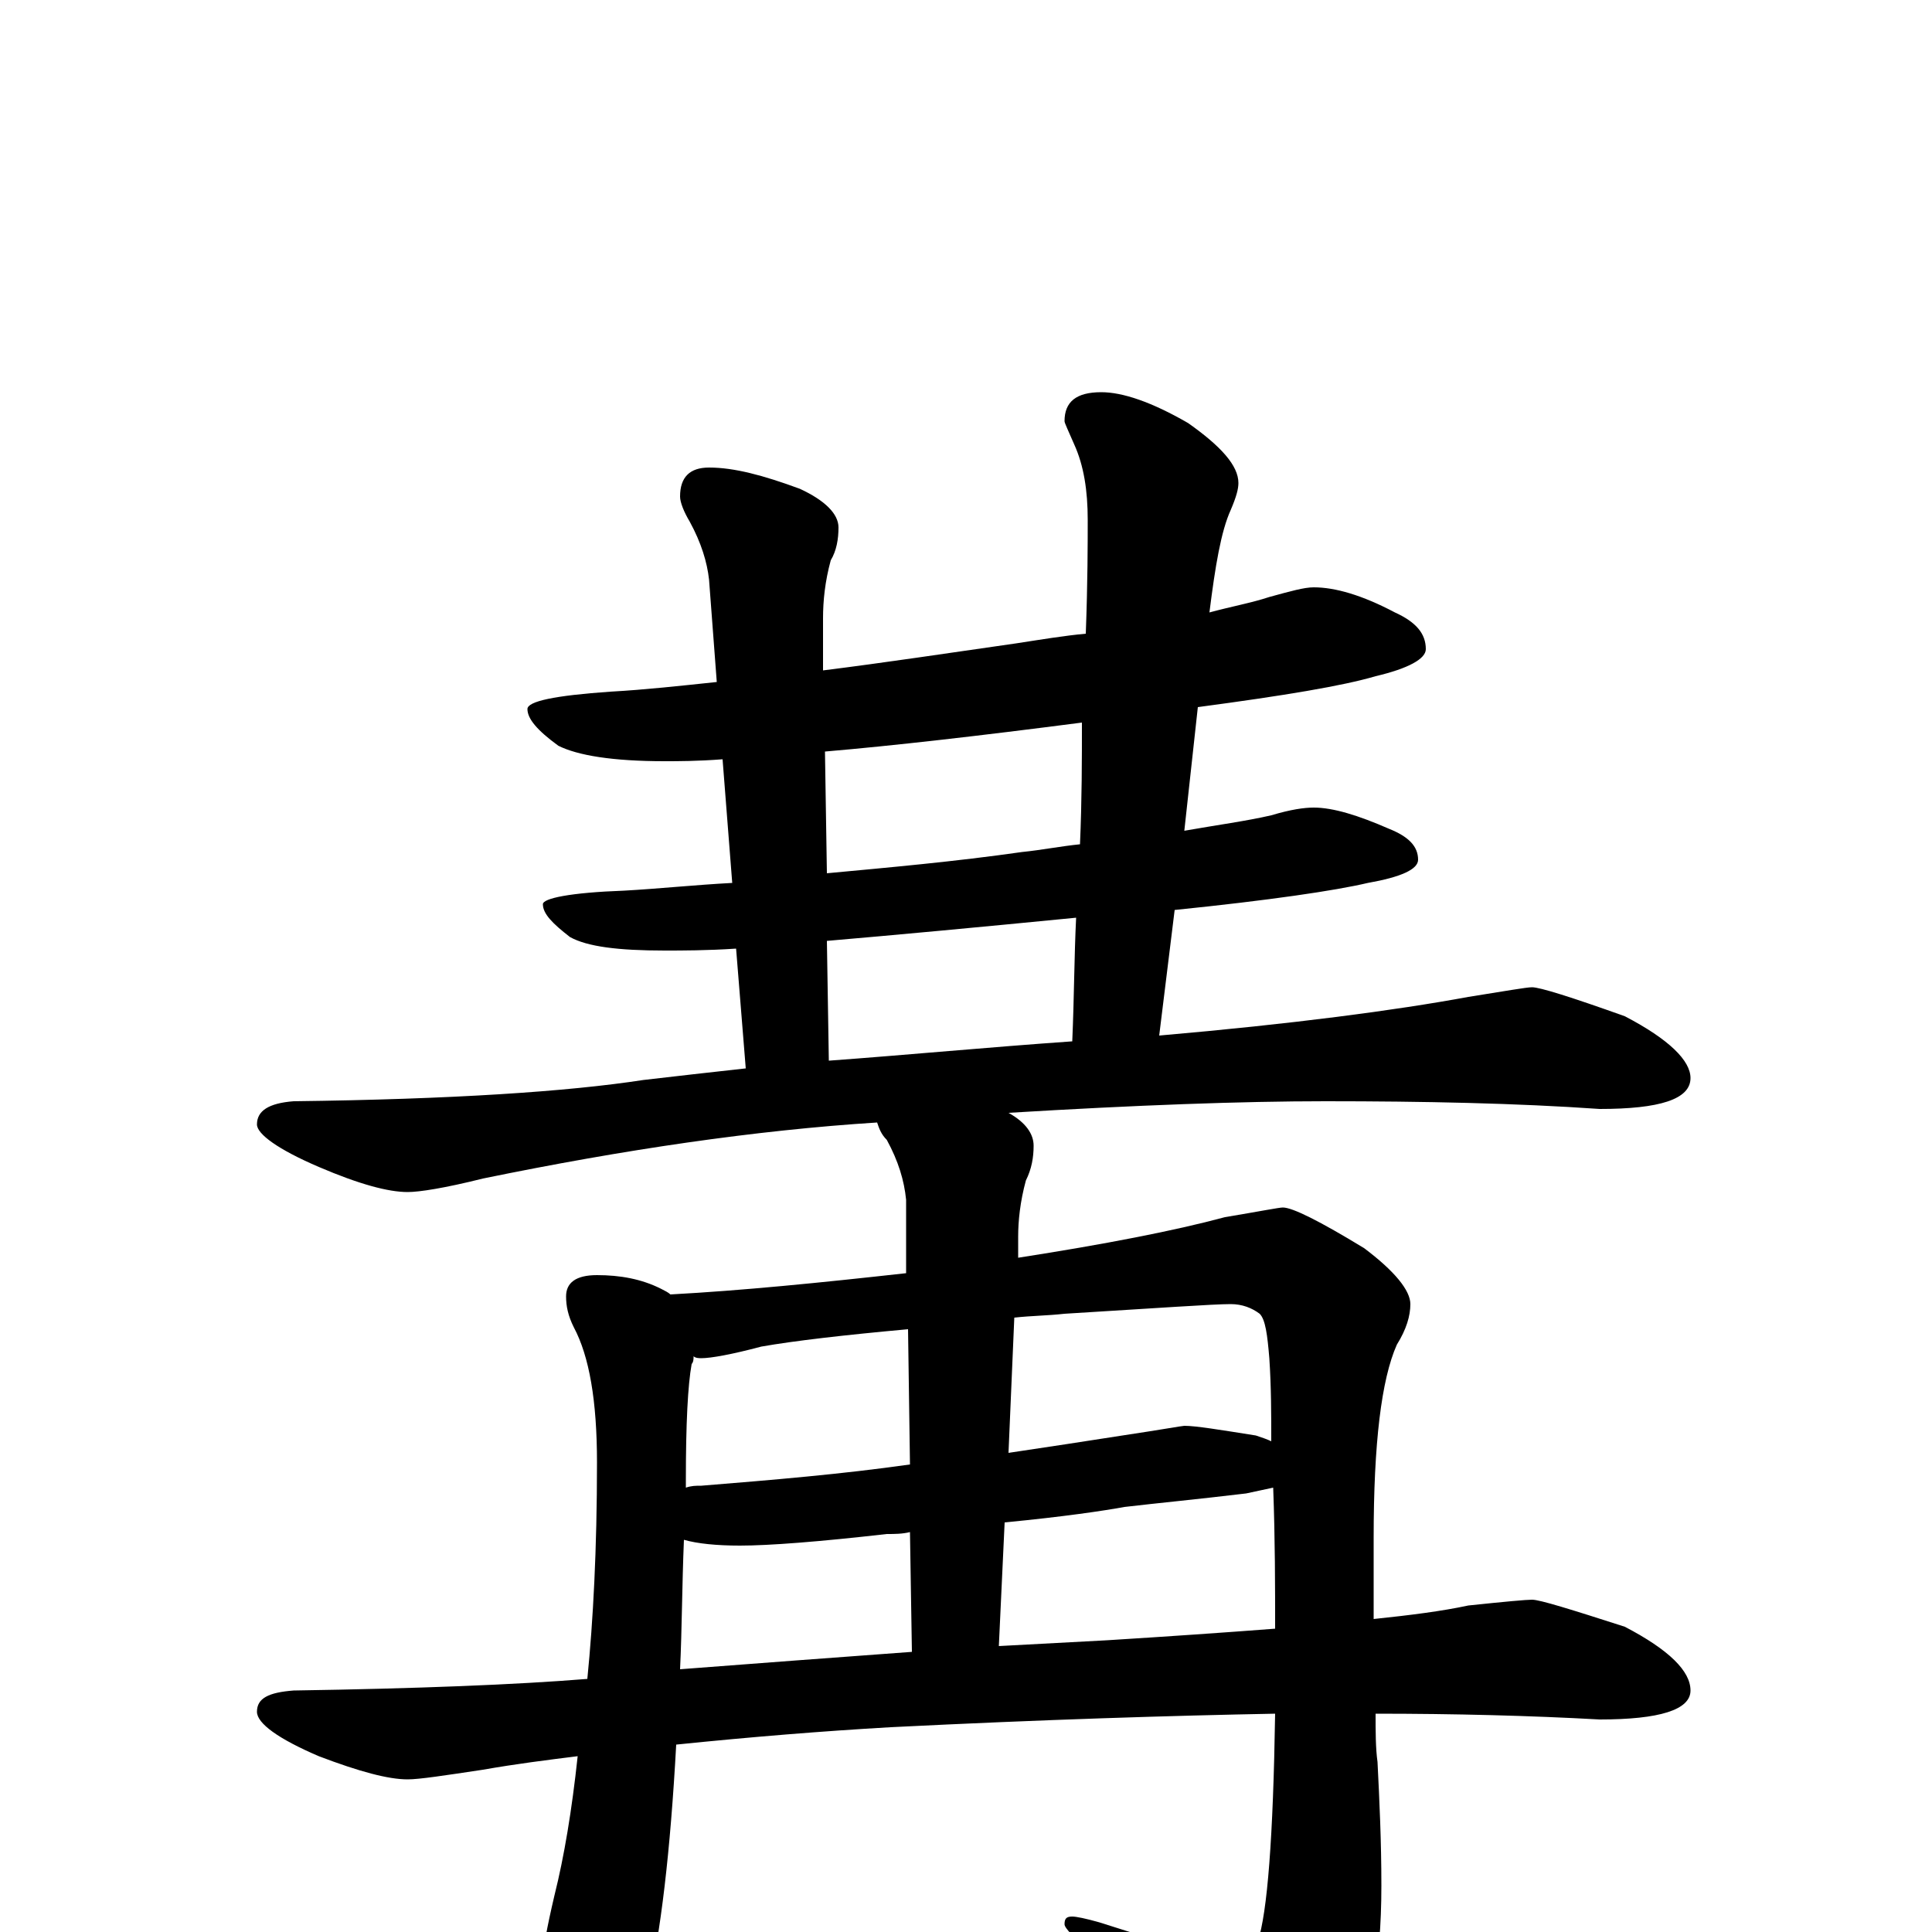 <?xml version="1.0" encoding="utf-8" ?>
<!DOCTYPE svg PUBLIC "-//W3C//DTD SVG 1.1//EN" "http://www.w3.org/Graphics/SVG/1.1/DTD/svg11.dtd">
<svg version="1.1" id="Layer_1" xmlns="http://www.w3.org/2000/svg" xmlns:xlink="http://www.w3.org/1999/xlink" x="0px" y="145px" width="1000px" height="1000px" viewBox="0 0 1000 1000" enable-background="new 0 0 1000 1000" xml:space="preserve">
<g id="Layer_1">
<path id="glyph" transform="matrix(1 0 0 -1 0 1000)" d="M680,696C691,696 705,692 722,683C733,678 738,672 738,664C738,659 729,654 712,650C695,645 665,640 620,634l-7,-64C630,573 645,575 658,578C668,581 675,582 680,582C690,582 703,578 719,571C729,567 734,562 734,555C734,550 725,546 708,543C691,539 657,534 608,529l-8,-65C669,470 722,477 760,484C779,487 790,489 793,489C797,489 813,484 841,474C864,462 875,451 875,442C875,431 859,426 828,426C785,429 737,430 686,430C643,430 588,428 522,424C531,419 535,413 535,407C535,401 534,395 531,389C528,378 527,368 527,360l0,-11C572,356 608,363 634,370C652,373 662,375 664,375C669,375 683,368 706,354C722,342 730,332 730,325C730,319 728,312 723,304C715,286 711,253 711,204C711,189 711,175 711,162C730,164 746,166 760,169C779,171 790,172 793,172C797,172 813,167 841,158C864,146 875,135 875,125C875,115 859,110 828,110C792,112 753,113 712,113C712,104 712,95 713,88C714,68 715,47 715,24C715,-17 709,-48 697,-70C683,-93 671,-105 660,-105C655,-105 649,-100 642,-91C615,-61 590,-34 565,-11C556,-3 551,2 551,4C551,7 552,8 555,8C557,8 562,7 569,5C610,-8 632,-15 637,-15C643,-15 648,-12 651,-5C656,10 659,49 660,113C607,112 541,110 461,106C426,104 389,101 350,97C347,42 342,-1 335,-30C327,-67 320,-86 313,-86C307,-86 301,-78 294,-63C285,-46 281,-30 281,-15C281,-9 283,2 287,19C292,39 296,63 299,91C283,89 267,87 250,84C230,81 217,79 211,79C201,79 186,83 165,91C144,100 133,108 133,114C133,121 139,124 152,125C216,126 267,128 304,131C307,161 309,198 309,243C309,275 305,298 297,313C294,319 293,324 293,329C293,336 298,340 309,340C321,340 332,338 342,333C344,332 346,331 347,330C384,332 424,336 469,341l0,38C468,389 465,399 459,410C456,413 455,416 454,419C391,415 323,405 250,390C230,385 217,383 211,383C201,383 186,387 165,396C144,405 133,413 133,418C133,425 139,429 152,430C234,431 294,435 333,441C350,443 368,445 386,447l-5,62C366,508 353,508 344,508C320,508 304,510 295,515C286,522 281,527 281,532C281,535 295,538 323,539C341,540 360,542 379,543l-5,64C361,606 351,606 344,606C317,606 299,609 289,614C278,622 273,628 273,633C273,637 287,640 316,642C334,643 352,645 371,647l-4,53C366,709 363,719 357,730C354,735 352,740 352,743C352,753 357,758 367,758C380,758 395,754 414,747C427,741 434,734 434,727C434,721 433,715 430,710C427,699 426,689 426,680l0,-27C458,657 491,662 526,667C539,669 551,671 562,672C563,699 563,719 563,731C563,746 561,759 556,770C553,777 551,781 551,782C551,792 557,797 570,797C581,797 596,792 615,781C632,769 641,759 641,750C641,747 640,743 637,736C632,725 629,707 626,683C637,686 648,688 657,691C668,694 675,696 680,696M352,136C391,139 431,142 472,145l-1,62C467,206 463,206 459,206C424,202 398,200 383,200C371,200 361,201 354,203C353,179 353,157 352,136M517,148C535,149 554,150 573,151C605,153 634,155 660,157C660,179 660,203 659,230C654,229 650,228 645,227C620,224 599,222 582,220C571,218 551,215 520,212M429,451C470,454 512,458 555,461C556,484 556,505 557,525C506,520 463,516 428,513M559,563C560,586 560,607 560,626C506,619 462,614 427,611l1,-63C460,551 494,554 529,559C539,560 549,562 559,563M355,230C358,231 360,231 363,231C400,234 436,237 471,242l-1,70C437,309 411,306 394,303C379,299 368,297 363,297C362,297 360,297 359,298C359,297 359,295 358,294C356,283 355,263 355,234C355,233 355,231 355,230M525,318l-3,-70C542,251 562,254 581,257C601,260 612,262 613,262C619,262 631,260 650,257C653,256 656,255 658,254C658,268 658,282 657,297C656,309 655,317 652,320C648,323 643,325 637,325C628,325 600,323 551,320C542,319 534,319 525,318z"/>
</g>
</svg>
